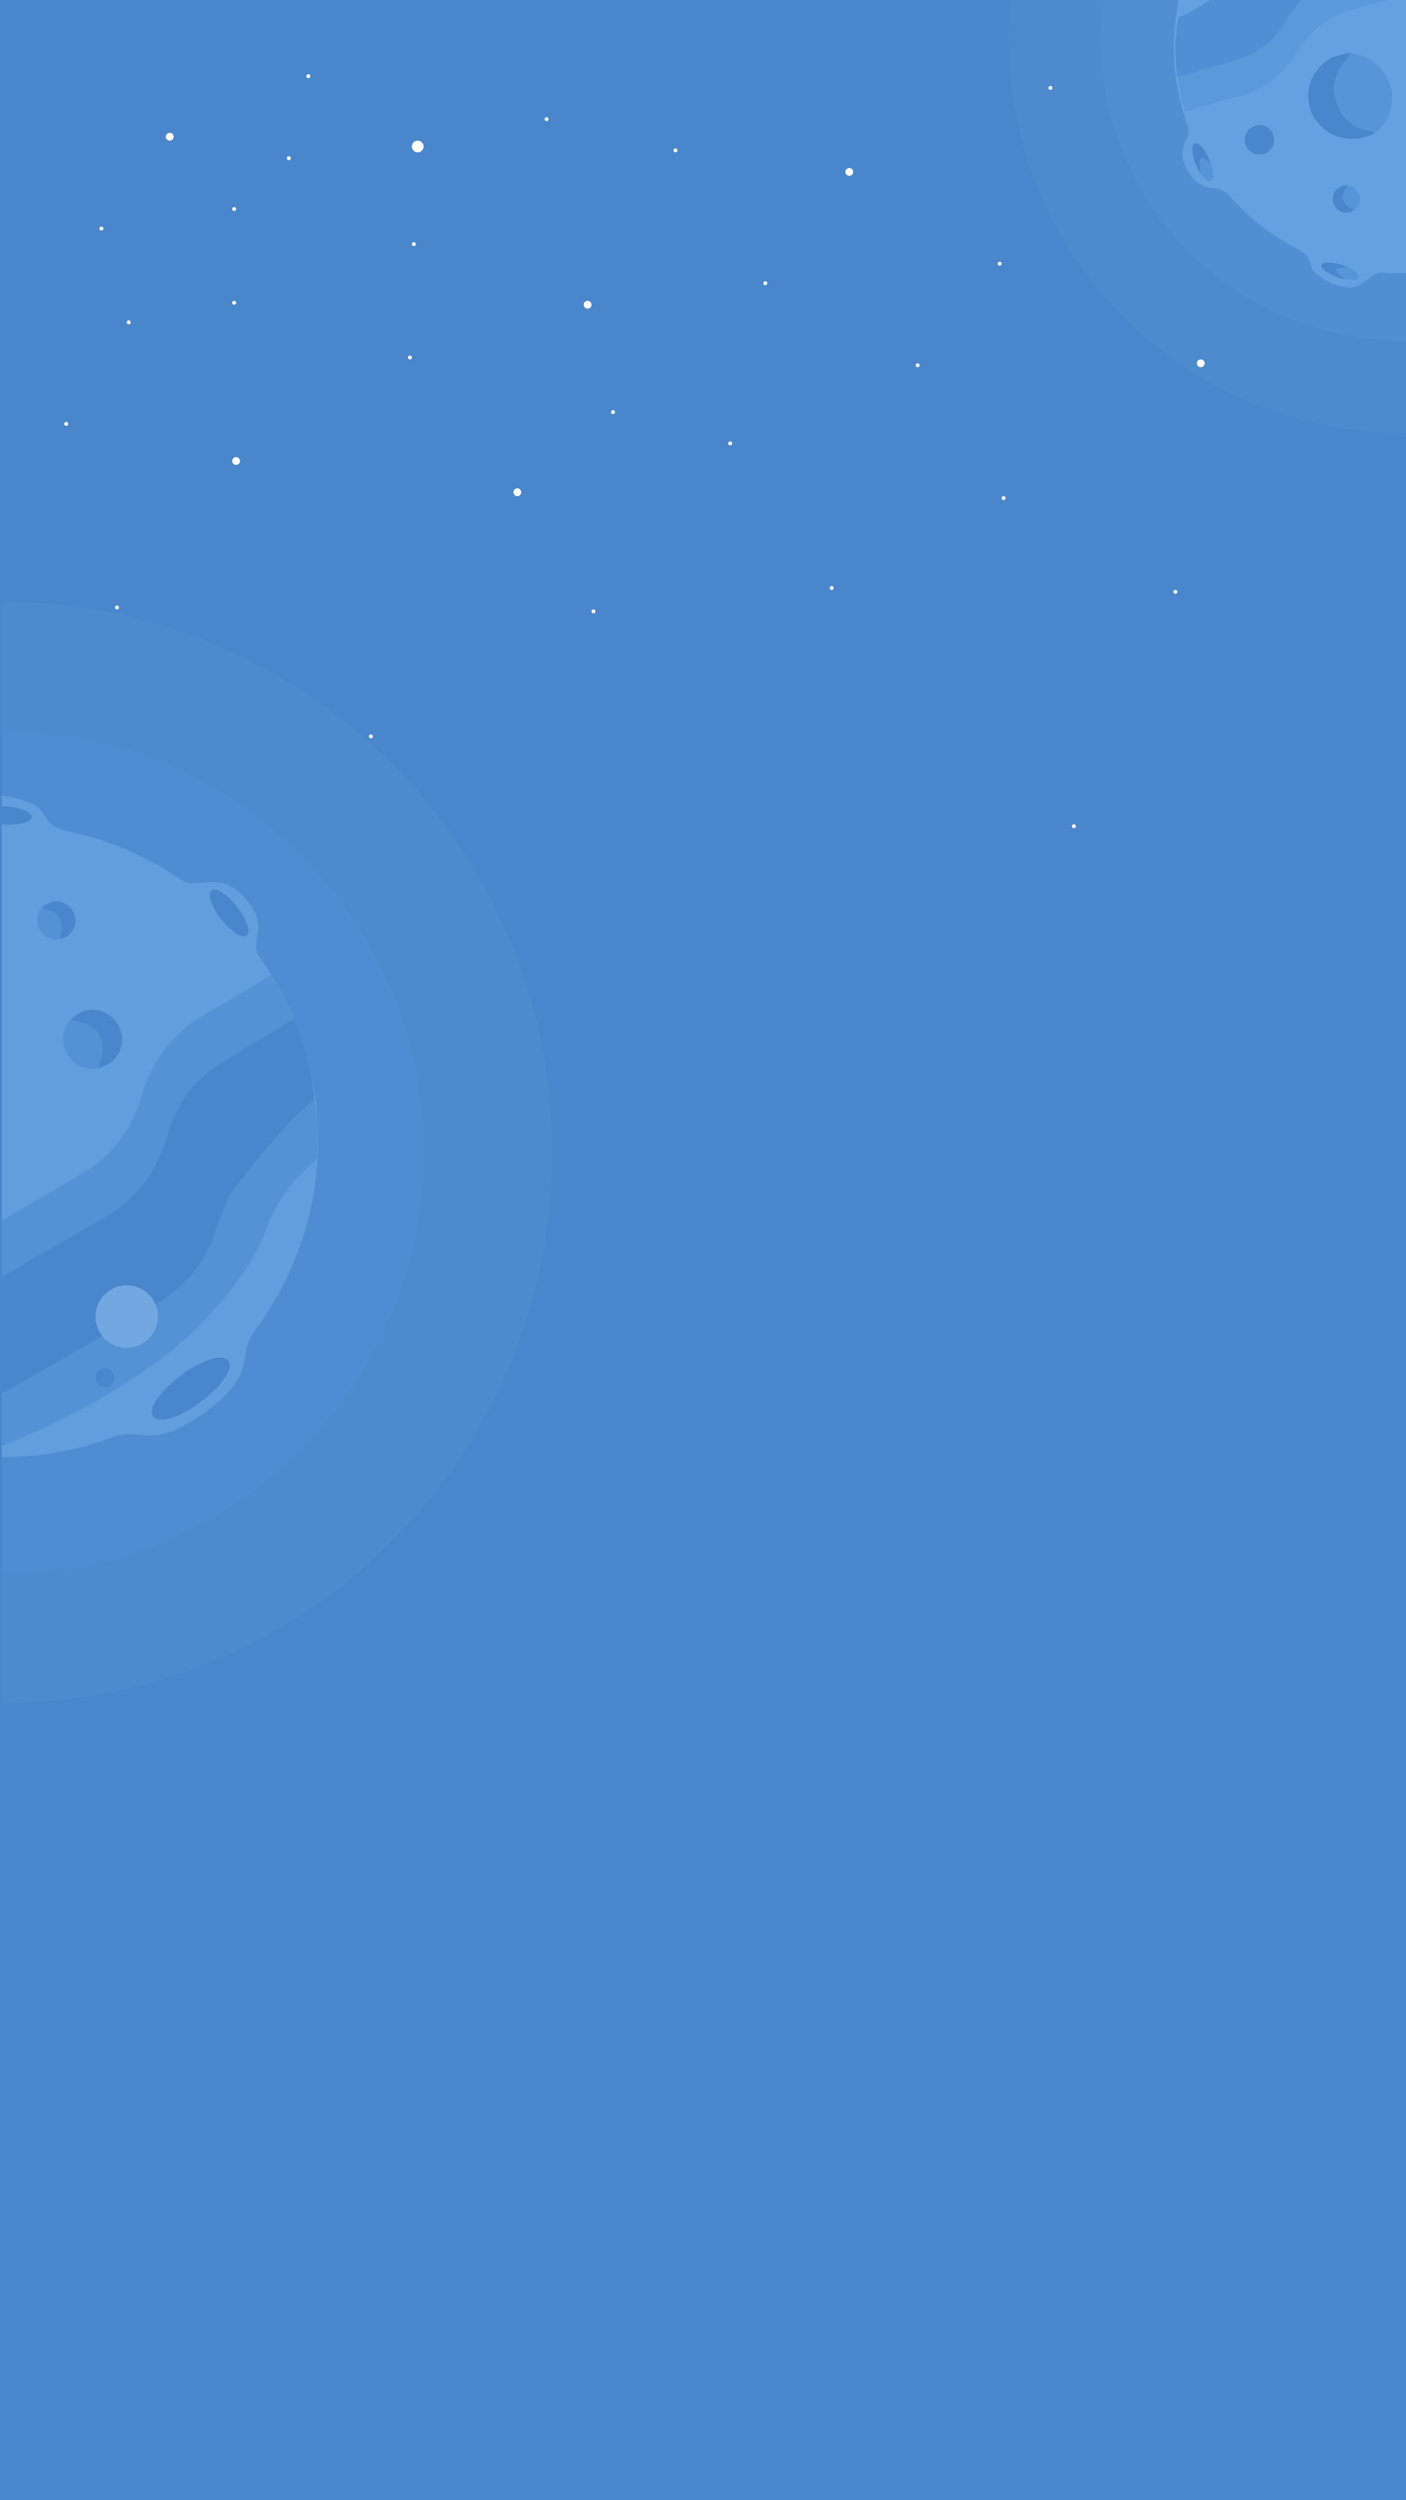 <svg xmlns="http://www.w3.org/2000/svg" xmlns:xlink="http://www.w3.org/1999/xlink" width="360" height="640" viewBox="0 0 360 640">
  <rect x="0" y="0" width="360" height="640" fill="#333333" stroke="none"/>
  <defs>
    <clipPath id="clip-Android_2">
      <rect width="360" height="640"/>
    </clipPath>
  </defs>
  <g id="Android_2" data-name="Android 2" clip-path="url(#clip-Android_2)">
    <rect width="360" height="640" fill="#4986cc"/>
    <g id="Group_1577" data-name="Group 1577" transform="translate(-6009.544 394)" opacity="0.6">
      <path id="Subtraction_20" data-name="Subtraction 20" d="M152,289h0V7a142.037,142.037,0,0,1,28.416,2.865,140.228,140.228,0,0,1,50.418,21.216A141.412,141.412,0,0,1,281.92,93.116a140.287,140.287,0,0,1,8.216,26.467,142.371,142.371,0,0,1,0,56.833,140.228,140.228,0,0,1-21.216,50.418,141.413,141.413,0,0,1-62.036,51.085,140.292,140.292,0,0,1-26.467,8.216A142.044,142.044,0,0,1,152,289Z" transform="translate(5858 -247)" fill="#8ec8ff" opacity="0.08"/>
      <path id="Subtraction_19" data-name="Subtraction 19" d="M152,256h0V40a108.793,108.793,0,0,1,21.766,2.194,107.407,107.407,0,0,1,38.618,16.251,108.316,108.316,0,0,1,39.129,47.517,107.458,107.458,0,0,1,6.293,20.273,109.054,109.054,0,0,1,0,43.532,107.407,107.407,0,0,1-16.251,38.618,108.315,108.315,0,0,1-47.517,39.129,107.455,107.455,0,0,1-20.273,6.293A108.8,108.8,0,0,1,152,256Z" transform="translate(5858 -247)" fill="#8ec8ff" opacity="0.1"/>
      <path id="Subtraction_18" data-name="Subtraction 18" d="M152,226h0V56.749a23.367,23.367,0,0,1,7.071,1.716,6.622,6.622,0,0,1,3.816,3.255c.955,1.522,1.943,3.1,6.025,4.048a80.347,80.347,0,0,1,28.919,12.4,6.217,6.217,0,0,0,3.457.88c.716,0,1.438-.068,2.2-.139h.015l.063-.006c.73-.068,1.558-.146,2.4-.146a9.524,9.524,0,0,1,4.124.849,13.29,13.29,0,0,1,4.559,3.725c3.544,3.967,3.108,6.854,2.723,9.4-.257,1.705-.5,3.316.474,5.031a79.754,79.754,0,0,1,11.116,21.874A81.188,81.188,0,0,1,216.548,193.9a12.078,12.078,0,0,0-2.143,5.892c-.642,3.876-1.369,8.269-10.568,14.84-7.182,5.129-11.088,5.82-13.962,5.82-.965,0-1.876-.089-2.68-.168h-.007l-.044,0h-.01c-.858-.084-1.668-.164-2.532-.164a11.762,11.762,0,0,0-4.279.793,78.607,78.607,0,0,1-13.62,3.766A82.1,82.1,0,0,1,152,226Z" transform="translate(5858 -247)" fill="#8ec8ff" opacity="0.5"/>
      <path id="Subtraction_13" data-name="Subtraction 13" d="M152,209.843V179.809c6.215-3.589,15.6-9.009,25.291-14.621a45.644,45.644,0,0,0,4.435-2.794c6.245-4.586,10.481-11,12.95-19.614a30.837,30.837,0,0,1,4.022-8.723,28.561,28.561,0,0,1,6.606-6.936c2.443-1.846,9.283-5.917,14.778-9.188,2.9-1.727,5.409-3.219,6.753-4.076a6.221,6.221,0,0,0,.294.751,61.89,61.89,0,0,1,4.89,20.108c-3.151,1.926-8.612,8-12.639,12.754-4.416,5.215-8.286,10.25-8.559,10.77a69.6,69.6,0,0,0-3.667,8.8c-.27.742-.55,1.51-.832,2.265-3.2,8.555-9.187,14.986-18.307,19.662a6.046,6.046,0,0,0-4.392-2.411,4.809,4.809,0,0,0-3.4,1.561c-1.822,2.264-1.839,3.576-.084,6.683a8.267,8.267,0,0,1-.947.061,3.685,3.685,0,0,0-1.726.312c-7.633,4.388-15.726,9.049-25.468,14.669Z" transform="translate(5858 -247)" fill="#4986cc"/>
      <path id="Subtraction_14" data-name="Subtraction 14" d="M152,179.792V165.373c5.975-3.443,13.045-7.527,20.192-11.72a32.4,32.4,0,0,0,15.341-19.394,37.93,37.93,0,0,1,6.522-13.063A35.392,35.392,0,0,1,205.3,111.9c1.929-1.035,3.833-2.161,5.674-3.249.919-.544,1.87-1.106,2.814-1.651l7.114-4.456a58.664,58.664,0,0,1,5.786,11.523c-1.4.893-4.011,2.428-7.032,4.205-5.322,3.131-11.944,7.028-14.323,8.829a29.315,29.315,0,0,0-10.629,15.658c-2.5,8.637-6.739,15.053-12.95,19.614a44.9,44.9,0,0,1-4.408,2.779l-.028.016-.636.367Q164.342,172.664,152,179.791Z" transform="translate(5858 -247)" fill="#4986cc" opacity="0.5"/>
      <path id="Path_633" data-name="Path 633" d="M268.937,405.129a7.244,7.244,0,0,1-5.137-7.1,7.323,7.323,0,0,1,5.07-7.131c.71.642,1.419,1.284,2.1,1.926,2.4,2.4,3.076,5.509,1.419,8.449C271.573,402.729,270.12,403.844,268.937,405.129Z" transform="translate(5599.286 -337.012) rotate(-30)" fill="#4986cc" opacity="0.5"/>
      <path id="Path_634" data-name="Path 634" d="M278.868,404.39c1.183-1.251,2.636-2.366,3.447-3.819,1.656-2.94,1.014-6.05-1.419-8.449-.676-.676-1.386-1.284-2.1-1.926a7.379,7.379,0,0,1,8.517,2.67,7.785,7.785,0,0,1,.034,8.855A7.493,7.493,0,0,1,278.868,404.39Z" transform="translate(5591.055 -331.407) rotate(-30)" fill="#4986cc"/>
      <path id="Path_631" data-name="Path 631" d="M476.611,399.594a4.916,4.916,0,0,1,0-9.294c.338.372.642.744.98,1.115,2.2,2.433,2.2,4.664,0,7.064C477.253,398.851,476.949,399.222,476.611,399.594Z" transform="translate(5412.373 -261.321) rotate(-30)" fill="#4986cc" opacity="0.5"/>
      <path id="Path_632" data-name="Path 632" d="M483.1,399.24c.338-.372.642-.744.98-1.115,2.2-2.433,2.2-4.664,0-7.064-.338-.372-.676-.744-.98-1.115,2.467-.541,4.427.135,5.61,1.96a5.066,5.066,0,0,1-.1,5.577C487.426,399.172,485.466,399.814,483.1,399.24Z" transform="translate(5406.93 -257.769) rotate(-30)" fill="#4986cc"/>
      <path id="Subtraction_17" data-name="Subtraction 17" d="M152,63.477h0V59.95l.008,0,.02.008c1.727.711,2.554,1.339,2.526,1.921-.026.558-.836,1.072-2.475,1.57l-.078.024Z" transform="translate(5858 -247)" fill="#4986cc"/>
      <path id="Subtraction_16" data-name="Subtraction 16" d="M153.813,64.083c-.575,0-1.185-.022-1.813-.066v-.8c1.308-.448,1.954-.9,1.974-1.395.022-.506-.624-1.042-1.974-1.637v-.81a15.276,15.276,0,0,1,6.412,1.359c.808.445,1.221.936,1.194,1.421s-.477.91-1.3,1.253A12.329,12.329,0,0,1,153.813,64.083Z" transform="translate(5858 -247)" fill="#4986cc"/>
      <path id="Path_638" data-name="Path 638" d="M5.439,5.126C2.185,4.158.189,3.01-.025,1.762-.247.457,1.575-.123,4.754-.121,5.3.17,5.8.452,6.354.742c3.581,1.9,3.745,3.156.52,3.988C6.378,4.859,5.935,5,5.439,5.126Z" transform="matrix(0.755, 0.656, -0.656, 0.755, 6064.671, -167.082)" fill="#4986cc"/>
      <path id="Path_639" data-name="Path 639" d="M.67,5.105c.488-.126.925-.259,1.413-.385C5.256,3.895,5.1,2.67,1.574.841,1.032.558.49.275,0,0,3.721.277,6.758,1.1,8.692,2.382c1.77,1.18,1.88,2.4.248,3.039C7.259,6.074,4.317,5.971.67,5.105Z" transform="matrix(0.755, 0.656, -0.656, 0.755, 6067.96, -164.416)" fill="#4986cc"/>
      <path id="Path_637" data-name="Path 637" d="M9.235,9.364C3.94,7.442.644,5.323.193,3.191-.276.96,2.591.136,7.682.417c.907.54,1.73,1.061,2.636,1.6,5.9,3.524,6.271,5.671,1.18,6.8C10.716,8.994,10.018,9.188,9.235,9.364Z" transform="translate(6070.028 -44.349) rotate(128)" fill="#4986cc"/>
      <path id="Path_636" data-name="Path 636" d="M1.518,8.705c.771-.17,1.459-.358,2.23-.528C8.756,7.054,8.391,4.965,2.594,1.561,1.7,1.035.809.508,0,0,5.983.793,10.917,2.458,14.125,4.79c2.937,2.152,3.218,4.224.661,5.17C12.151,10.92,7.433,10.489,1.518,8.705Z" transform="translate(6065.554 -39.159) rotate(128)" fill="#4986cc"/>
      <path id="Subtraction_15" data-name="Subtraction 15" d="M152,223.129h0V209.9c8.208-4.771,16.935-9.837,25.47-14.722a3.883,3.883,0,0,1,1.817-.327c.284-.007.577-.015.856-.045a4.915,4.915,0,0,0,3.5,1.525,5.585,5.585,0,0,0,1.574-.239c3.243-1.561,3.871-3.157,2.8-7.118,9.088-4.661,15.076-11.092,18.307-19.663.281-.752.561-1.521.831-2.264a69.674,69.674,0,0,1,3.668-8.8,32.773,32.773,0,0,1,3.764-5.26c.633-.772,1.287-1.57,1.895-2.378a32.918,32.918,0,0,0,2.412-2.627c3.506-3.963,10.032-11.341,13.047-13.164.931,4.017,1.079,6.476.881,14.617-.532.574-1.161,1.166-1.889,1.851a43.327,43.327,0,0,0-8.259,9.962,42.081,42.081,0,0,0-2.869,6.08,59.969,59.969,0,0,1-3.972,8.323A80.035,80.035,0,0,1,206.8,187.8c-6.423,7.6-15.782,15.06-27.817,22.17A192.006,192.006,0,0,1,152,223.128Zm26.544-19.985a2.745,2.745,0,0,0-1.359.389,2.536,2.536,0,0,0-1.243,1.535,2.28,2.28,0,0,0,.306,1.777,2.592,2.592,0,0,0,2.188,1.254,2.4,2.4,0,0,0,1.2-.322,2.5,2.5,0,0,0,.886-3.4A2.228,2.228,0,0,0,178.544,203.144Z" transform="translate(5858 -247)" fill="#4986cc" opacity="0.5"/>
      <path id="Path_635" data-name="Path 635" d="M341.666,720a2.51,2.51,0,0,1-2.467-2.5,2.468,2.468,0,0,1,4.934,0A2.51,2.51,0,0,1,341.666,720Z" transform="translate(5381.744 -491.928) rotate(-30)" fill="#4986cc"/>
      <circle id="Ellipse_474" data-name="Ellipse 474" cx="8" cy="8" r="8" transform="translate(6031.072 -59.928) rotate(-30)" fill="#8dbcef"/>
    </g>
    <g id="Group_1580" data-name="Group 1580" transform="translate(-6078.544 1453)">
      <path id="Subtraction_54" data-name="Subtraction 54" d="M106.619,215.774h-.005A100.752,100.752,0,0,1,6.283,105H108V215.764C107.45,215.771,107,215.774,106.619,215.774Z" transform="translate(6331 -1558)" fill="#8ec8ff" opacity="0.05"/>
      <path id="Subtraction_53" data-name="Subtraction 53" d="M106.6,192.188h0A77.266,77.266,0,0,1,30.1,125.61,76.587,76.587,0,0,1,30.024,105H108v87.175C107.532,192.184,107.063,192.188,106.6,192.188Z" transform="translate(6331 -1558)" fill="#8ec8ff" opacity="0.08"/>
      <path id="Subtraction_52" data-name="Subtraction 52" d="M93.343,178.609c-.11,0-.22-.005-.329-.016-3.082-.307-4.573-.775-7.9-3.1a4.734,4.734,0,0,1-2.033-2.953c-.377-1.227-.767-2.495-3.408-3.907a57.379,57.379,0,0,1-17.666-13.906,6.134,6.134,0,0,0-3.78-1.561c-2.294-.389-4.893-.829-6.877-5.113a6.993,6.993,0,0,1-.141-6.992,5.128,5.128,0,0,0,.6-3.56,56.967,56.967,0,0,1-3.628-17.153A58.041,58.041,0,0,1,49.4,105H108v69.911c-.715.025-1.423.038-2.107.038-1.38,0-2.777-.05-4.153-.148-.091-.007-.185-.011-.278-.011-1.6,0-2.954,1.015-4.147,1.91l-.077.058C95.966,177.71,94.766,178.609,93.343,178.609Z" transform="translate(6331 -1558)" fill="#65a1e1"/>
      <path id="Subtraction_50" data-name="Subtraction 50" d="M49.035,124.726v0a4.8,4.8,0,0,0-.065-.573,44.27,44.27,0,0,1,.345-14.781c1.588-.469,4.274-1.939,7.982-4.37H80.939a30.576,30.576,0,0,0-4.359,5.711,22.032,22.032,0,0,1-4.389,5.276,20.44,20.44,0,0,1-5.843,3.566c-2.015.817-7.452,2.353-11.82,3.586l-.071.02-.171.048c-2.248.635-4.189,1.183-5.25,1.518Z" transform="translate(6331 -1558)" fill="#528ed4"/>
      <path id="Subtraction_51" data-name="Subtraction 51" d="M51.039,133.629h0a41.937,41.937,0,0,1-1.863-9.022c1.167-.368,3.438-1,5.634-1.6l.023-.006c4.243-1.175,9.522-2.637,11.492-3.438a20.947,20.947,0,0,0,10.231-8.842A30.977,30.977,0,0,1,80.934,105h21.855c-3.072.828-5.83,1.579-8.68,2.364a23.142,23.142,0,0,0-14.175,10.548,27.1,27.1,0,0,1-6.916,7.809,25.284,25.284,0,0,1-9.48,4.334c-1.514.355-3.027.778-4.491,1.186l-.023.006-.043.012c-.721.2-1.467.409-2.209.608l-5.733,1.76Z" transform="translate(6331 -1558)" fill="#4986cc" opacity="0.3"/>
      <path id="Path_478" data-name="Path 478" d="M2.367,6.641A3.435,3.435,0,0,1,0,3.381,3.448,3.448,0,0,1,2.367,0c.241.266.459.531.7.8,1.57,1.739,1.57,3.333,0,5.047C2.826,6.11,2.609,6.375,2.367,6.641Z" transform="matrix(-0.966, 0.259, -0.259, -0.966, 6427.476, -1399.727)" fill="#4986cc" opacity="0.43"/>
      <path id="Path_479" data-name="Path 479" d="M0,6.77c.241-.266.459-.531.7-.8C2.27,4.235,2.27,2.641.7.926.459.661.217.395,0,.129a3.514,3.514,0,0,1,4.009,1.4,3.62,3.62,0,0,1-.072,3.985A3.493,3.493,0,0,1,0,6.77Z" transform="matrix(-0.966, 0.259, -0.259, -0.966, 6425.223, -1398.99)" fill="#4986cc"/>
      <path id="Path_570" data-name="Path 570" d="M3.649,3.281C1.4,2.9.064,2.32,0,1.543-.061.73,1.279.23,3.543,0c.371.144.705.287,1.076.431,2.412.943,2.437,1.731.08,2.493C4.337,3.043,4.011,3.162,3.649,3.281Z" transform="translate(6426.021 -1380.555) rotate(-164)" fill="#4986cc" opacity="0.43"/>
      <path id="Path_571" data-name="Path 571" d="M.106,3.209c.357-.115.678-.232,1.035-.347C3.46,2.107,3.435,1.341,1.06.436.695.3.329.156,0,.017A12.842,12.842,0,0,1,6.017.9c1.175.62,1.164,1.385-.045,1.911A12.569,12.569,0,0,1,.106,3.209Z" transform="translate(6422.973 -1381.434) rotate(-164)" fill="#4986cc"/>
      <path id="Path_570-2" data-name="Path 570" d="M3.917,3.749C1.592,3.058.166,2.237.013,1.345-.145.413,1.156,0,3.428,0c.393.207.75.409,1.143.617,2.558,1.355,2.676,2.255.372,2.849C4.589,3.558,4.272,3.656,3.917,3.749Z" transform="matrix(-0.559, -0.829, 0.829, -0.559, 6387.621, -1406.048)" fill="#4986cc" opacity="0.43"/>
      <path id="Path_571-2" data-name="Path 571" d="M.479,3.648c.349-.09.661-.185,1.01-.275C3.756,2.783,3.641,1.907,1.125.6.738.4.35.2,0,0A13.458,13.458,0,0,1,6.211,1.7c1.265.843,1.343,1.713.177,2.172C5.186,4.34,3.085,4.266.479,3.648Z" transform="matrix(-0.559, -0.829, 0.829, -0.559, 6385.898, -1408.57)" fill="#4986cc"/>
      <path id="Path_582" data-name="Path 582" d="M7.535,3.868A3.861,3.861,0,0,1,3.513,7.533,3.636,3.636,0,0,1,0,3.665,3.661,3.661,0,0,1,3.717,0,3.856,3.856,0,0,1,7.535,3.868Z" transform="matrix(-0.966, 0.259, -0.259, -0.966, 6405.597, -1414.537)" fill="#4986cc"/>
      <path id="Path_596" data-name="Path 596" d="M8.975,22.08A11.443,11.443,0,0,1,.008,11.345,11.29,11.29,0,0,1,8.364,0,12.362,12.362,0,0,0,9.586.739,10.825,10.825,0,0,1,15.949,10.7c.161,4.435-2.025,7.842-5.817,10.188A6.783,6.783,0,0,0,8.975,22.08Z" transform="matrix(-0.966, 0.259, -0.259, -0.966, 6437.418, -1420.302)" fill="#4986cc" opacity="0.43"/>
      <path id="Path_597" data-name="Path 597" d="M.611,21.855A7.983,7.983,0,0,1,1.768,20.7c3.792-2.272,5.946-5.571,5.817-9.866A10.434,10.434,0,0,0,1.221,1.19,9.555,9.555,0,0,1,0,.474a11.39,11.39,0,0,1,14.141,8A10.97,10.97,0,0,1,5.4,21.855,30.747,30.747,0,0,1,.611,21.855Z" transform="matrix(-0.966, 0.259, -0.259, -0.966, 6430.725, -1418.627)" fill="#4986cc"/>
    </g>
    <g id="Group_1579" data-name="Group 1579" transform="translate(-5540.544 -740)">
      <circle id="Ellipse_395" data-name="Ellipse 395" cx="1.5" cy="1.5" r="1.5" transform="translate(5646 776)" fill="#fff"/>
      <circle id="Ellipse_388" data-name="Ellipse 388" cx="1" cy="1" r="1" transform="translate(5600 857)" fill="#fff"/>
      <circle id="Ellipse_383" data-name="Ellipse 383" cx="1" cy="1" r="1" transform="translate(5583 774)" fill="#fff"/>
      <circle id="Ellipse_401" data-name="Ellipse 401" cx="1" cy="1" r="1" transform="translate(5690 817)" fill="#fff"/>
      <circle id="Ellipse_398" data-name="Ellipse 398" cx="1" cy="1" r="1" transform="translate(5672 865)" fill="#fff"/>
      <circle id="Ellipse_414" data-name="Ellipse 414" cx="1" cy="1" r="1" transform="translate(5847 832)" fill="#fff"/>
      <circle id="Ellipse_408" data-name="Ellipse 408" cx="1" cy="1" r="1" transform="translate(5757 783)" fill="#fff"/>
      <circle id="Ellipse_389" data-name="Ellipse 389" cx="0.5" cy="0.5" r="0.5" transform="translate(5600 817)" fill="#fff"/>
      <circle id="Ellipse_400" data-name="Ellipse 400" cx="0.5" cy="0.5" r="0.5" transform="translate(5680 770)" fill="#fff"/>
      <circle id="Ellipse_404" data-name="Ellipse 404" cx="0.5" cy="0.5" r="0.5" transform="translate(5713 778)" fill="#fff"/>
      <circle id="Ellipse_396" data-name="Ellipse 396" cx="0.5" cy="0.5" r="0.5" transform="translate(5645 831)" fill="#fff"/>
      <circle id="Ellipse_410" data-name="Ellipse 410" cx="0.5" cy="0.5" r="0.5" transform="translate(5796 807)" fill="#fff"/>
      <circle id="Ellipse_390" data-name="Ellipse 390" cx="0.5" cy="0.5" r="0.5" transform="translate(5619 759)" fill="#fff"/>
      <circle id="Ellipse_397" data-name="Ellipse 397" cx="0.5" cy="0.5" r="0.5" transform="translate(5646 802)" fill="#fff"/>
      <circle id="Ellipse_407" data-name="Ellipse 407" cx="0.5" cy="0.5" r="0.5" transform="translate(5753 890)" fill="#fff"/>
      <circle id="Ellipse_415" data-name="Ellipse 415" cx="0.5" cy="0.5" r="0.5" transform="translate(5841 891)" fill="#fff"/>
      <circle id="Ellipse_405" data-name="Ellipse 405" cx="0.5" cy="0.5" r="0.5" transform="translate(5727 853)" fill="#fff"/>
      <circle id="Ellipse_402" data-name="Ellipse 402" cx="0.5" cy="0.5" r="0.5" transform="translate(5697 845)" fill="#fff"/>
      <circle id="Ellipse_409" data-name="Ellipse 409" cx="0.5" cy="0.5" r="0.5" transform="translate(5775 833)" fill="#fff"/>
      <circle id="Ellipse_411" data-name="Ellipse 411" cx="0.5" cy="0.5" r="0.5" transform="translate(5797 867)" fill="#fff"/>
      <circle id="Ellipse_406" data-name="Ellipse 406" cx="0.5" cy="0.5" r="0.5" transform="translate(5736 812)" fill="#fff"/>
      <circle id="Ellipse_394" data-name="Ellipse 394" cx="0.5" cy="0.5" r="0.5" transform="translate(5635 928)" fill="#fff"/>
      <circle id="Ellipse_403" data-name="Ellipse 403" cx="0.5" cy="0.5" r="0.5" transform="translate(5692 896)" fill="#fff"/>
      <circle id="Ellipse_391" data-name="Ellipse 391" cx="0.5" cy="0.5" r="0.5" transform="translate(5600 793)" fill="#fff"/>
      <circle id="Ellipse_412" data-name="Ellipse 412" cx="0.5" cy="0.5" r="0.5" transform="translate(5815 951)" fill="#fff"/>
      <circle id="Ellipse_413" data-name="Ellipse 413" cx="0.5" cy="0.5" r="0.5" transform="translate(5809 762)" fill="#fff"/>
      <circle id="Ellipse_384" data-name="Ellipse 384" cx="0.5" cy="0.5" r="0.5" transform="translate(5557 848)" fill="#fff"/>
      <circle id="Ellipse_385" data-name="Ellipse 385" cx="0.5" cy="0.5" r="0.5" transform="translate(5573 822)" fill="#fff"/>
      <circle id="Ellipse_386" data-name="Ellipse 386" cx="0.5" cy="0.5" r="0.5" transform="translate(5570 895)" fill="#fff"/>
      <circle id="Ellipse_387" data-name="Ellipse 387" cx="0.5" cy="0.5" r="0.5" transform="translate(5566 798)" fill="#fff"/>
      <circle id="Ellipse_392" data-name="Ellipse 392" cx="0.5" cy="0.5" r="0.5" transform="translate(5614 780)" fill="#fff"/>
    </g>
  </g>
</svg>
